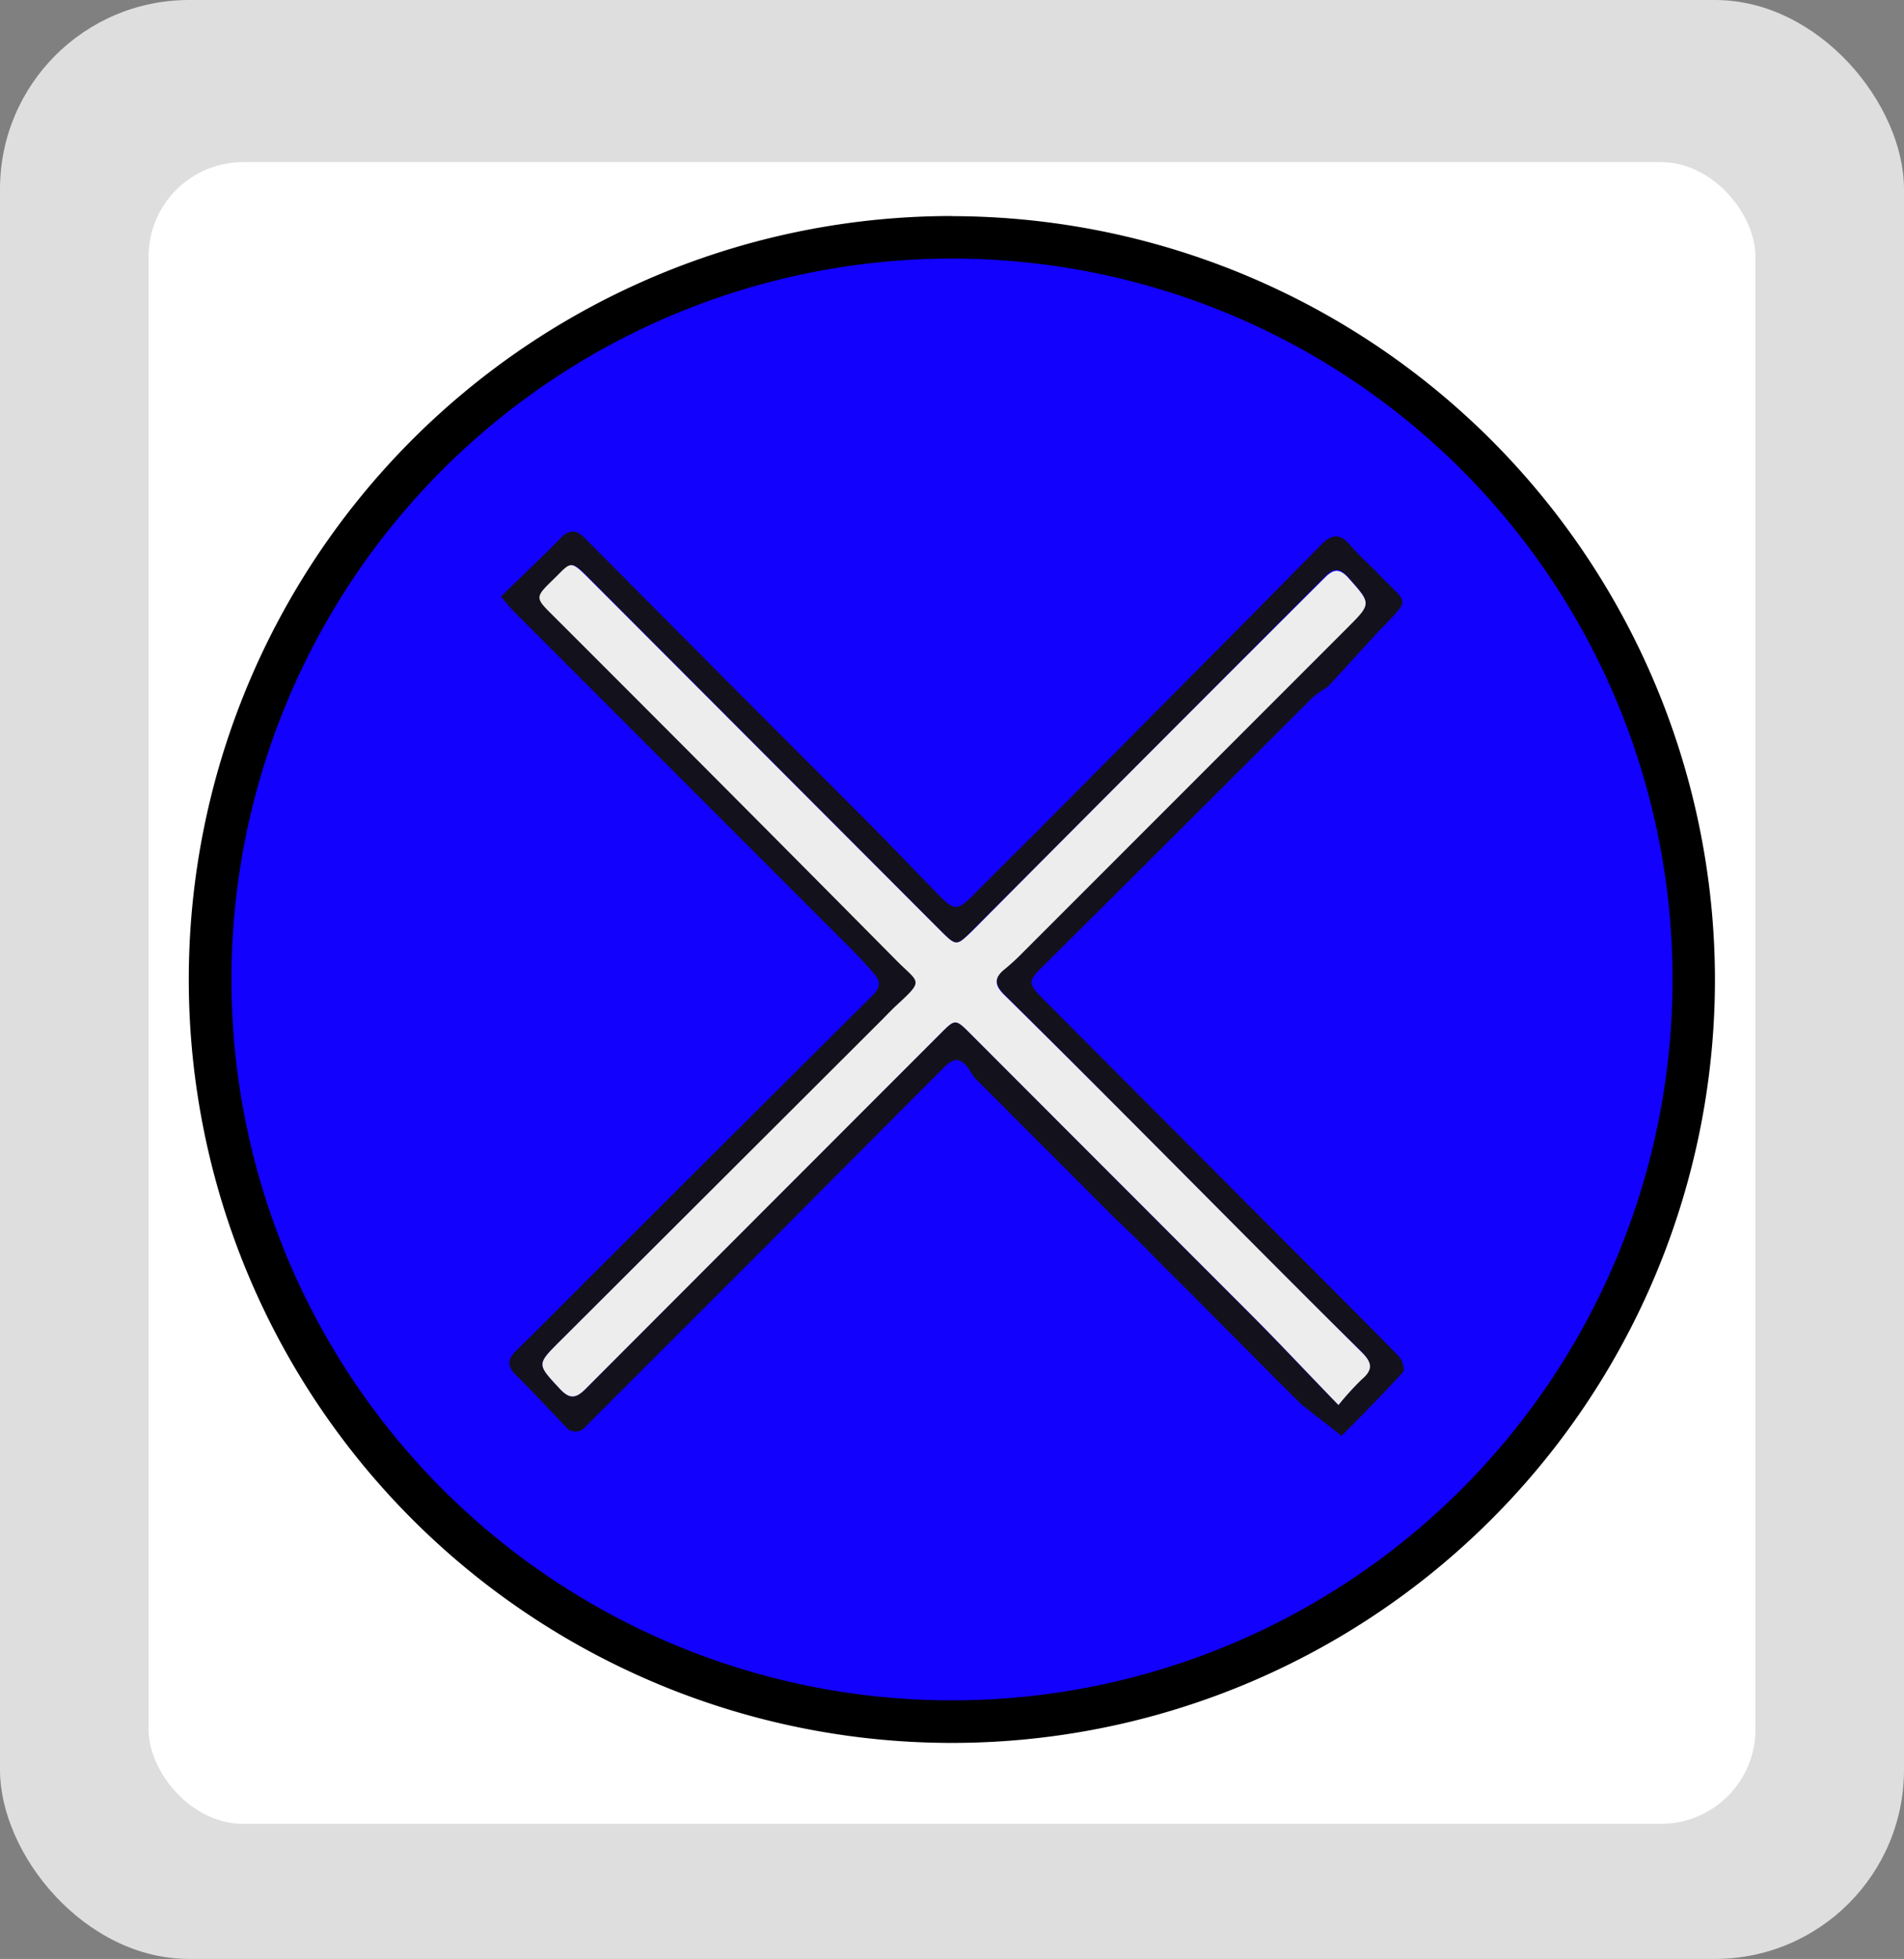 <svg viewBox="0 0 141 145" xmlns="http://www.w3.org/2000/svg"><rect x="0" y="0" width="141" height="145" fill="#808080" stroke="none"/><rect fill="#dedede" height="145" rx="14" width="141"/><rect fill="#fff" height="123" rx="7" width="119" x="11" y="12"/><circle cx="70.5" cy="72.5" fill="#1201fd" r="54.93" transform="matrix(.707 -.707 .707 .707 -30.62 71.09)"/><path d="m70.5 19.14a53.36 53.36 0 1 1 -53.36 53.36 53.36 53.36 0 0 1 53.36-53.36m0-3.15a56.51 56.51 0 1 0 56.5 56.51 56.57 56.57 0 0 0 -56.5-56.5z"/><path d="m98.7 50.44-.44.45a8 8 0 0 0 -1.06.74q-10 10-20.07 20c-1 1-1 1.18.06 2.25l17.06 17.12c3.12 3.13 6.25 6.24 9.34 9.39.25.26.47 1 .32 1.16-1.48 1.62-3 3.17-4.56 4.73l-3-2.35-1.8-1.79-1.79-1.8-2.46-2.47-1.85-1.87-1.8-1.79c-.23-.22-.45-.44-.67-.67l-1.78-1.8-1.81-1.74c-.59-.6-1.19-1.19-1.79-1.79l-.66-.67-1.79-1.79c-.6-.6-1.2-1.19-1.79-1.79l-.67-.66-1.11-1.12c-.22-.23-.44-.45-.67-.67l-1.79-1.79c-.83-1.43-1.32-1.6-2.22-.7-4.89 4.89-9.77 9.81-14.66 14.71q-5.93 5.92-11.85 11.84a.94.94 0 0 1 -1.53 0c-1.21-1.26-2.4-2.56-3.65-3.79-.72-.7-.6-1.21.07-1.86 2.14-2.08 4.23-4.22 6.35-6.32q10-10 20-19.93c.53-.52.62-1 .14-1.55s-1.09-1.23-1.67-1.81l-25-25c-.34-.33-.63-.7-1-1.16 1.53-1.49 3-2.87 4.41-4.31.7-.72 1.21-.61 1.86.05q10.45 10.52 20.93 21c1.79 1.8 3.54 3.65 5.32 5.46 1.06 1.07 1.32 1 2.36 0q2.2-2.22 4.43-4.42l16.46-16.57 5-5.07c.68-.68 1.31-.88 2.06 0s1.53 1.53 2.28 2.32c2.11 2.22 2.3 1.59-.08 4.08-1.13 1.23-2.28 2.5-3.43 3.75zm.42 53.56a21.11 21.11 0 0 1 1.72-1.94c.84-.72.73-1.24 0-2-4.66-4.55-9.26-9.19-13.84-13.82-4.19-4.2-8.36-8.42-12.58-12.59-.78-.77-.8-1.33 0-2a16.87 16.87 0 0 0 1.32-1.22l24-24c1.83-1.83 1.8-1.8.08-3.73-.66-.74-1.11-.64-1.73 0q-13.03 13.1-26.09 26.17c-1.17 1.16-1.18 1.19-2.35 0l-25.65-25.71c-1.89-1.89-1.52-1.64-3.25 0-1 1-1 1.15 0 2.15q12.88 12.9 25.77 25.81c1.66 1.66 2 1.38-.06 3.29-.36.32-.7.67-1 1l-24.02 23.9c-1.7 1.69-1.67 1.67 0 3.46.69.75 1.16.81 1.91.06q13.1-13.17 26.26-26.29c1.13-1.13 1.13-1.16 2.28 0q10.44 10.46 20.87 20.91c2.08 2.09 4.09 4.24 6.36 6.55z" fill="#13121c"/><path d="m99.12 104c-2.27-2.34-4.28-4.49-6.36-6.58q-10.42-10.42-20.87-20.88c-1.15-1.16-1.15-1.13-2.28 0q-13.14 13.14-26.27 26.29c-.75.75-1.22.69-1.91-.06-1.66-1.79-1.69-1.77 0-3.46l23.94-23.88c.34-.35.68-.7 1-1 2.07-1.91 1.72-1.63.06-3.29q-12.83-12.95-25.73-25.83c-1-1-1-1.16 0-2.15 1.73-1.64 1.36-1.89 3.25 0l25.71 25.74c1.17 1.16 1.18 1.13 2.35 0q13-13.08 26.1-26.14c.62-.62 1.07-.72 1.73 0 1.72 1.93 1.75 1.9-.08 3.73l-24 24a16.87 16.87 0 0 1 -1.32 1.22c-.85.66-.83 1.22 0 2 4.17 4.11 8.34 8.29 12.56 12.53 4.61 4.63 9.21 9.27 13.85 13.86.75.75.86 1.27 0 2a21.11 21.11 0 0 0 -1.73 1.9z" fill="#ededed"/></svg>